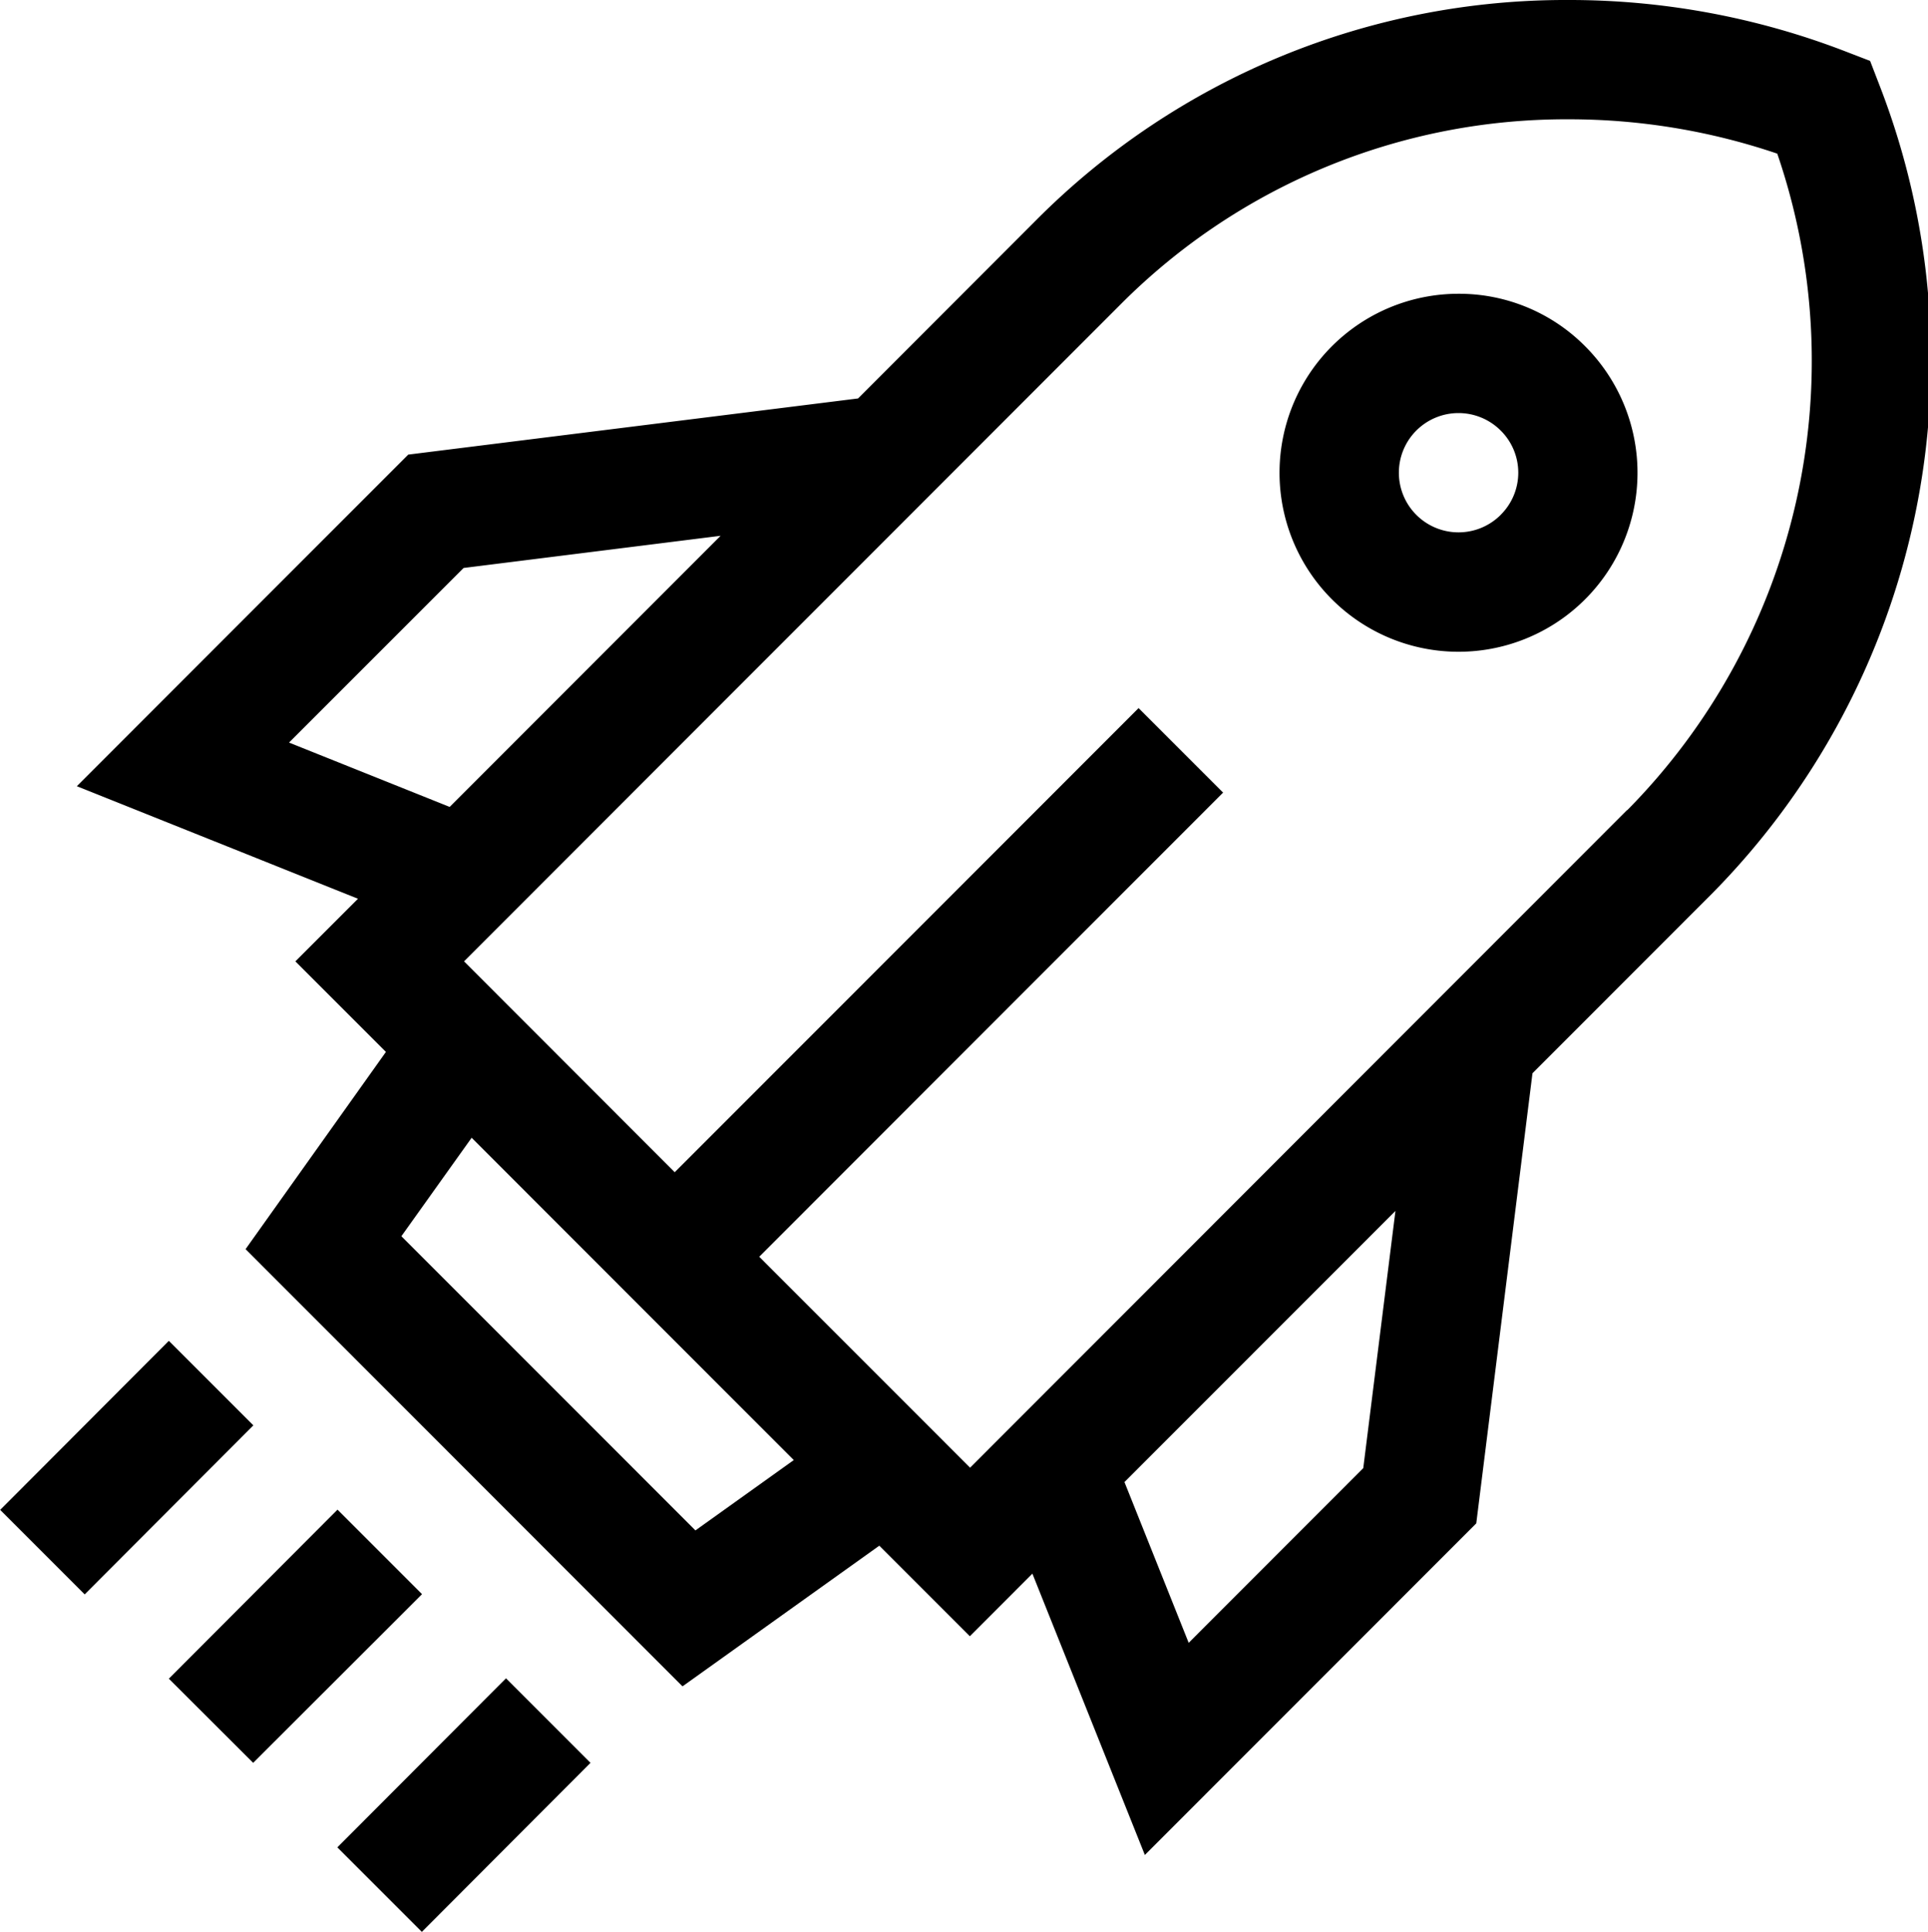 <svg xmlns="http://www.w3.org/2000/svg" width="31.938" height="32" viewBox="0 0 31.938 32">
  <defs>
    <style>
      .cls-1 {
      fill-rule: evenodd;
      }
    </style>
  </defs>
  <path class="cls-1"
        d="M24.221,4.866a2.965,2.965,0,1,0,2.1.869A2.943,2.943,0,0,0,24.221,4.866Zm0.7,3.664a0.988,0.988,0,1,1,0-1.4A0.982,0.982,0,0,1,24.92,8.53ZM31.2,1.419l-0.158-.41-0.41-.158A12.7,12.7,0,0,0,26.051,0a12.373,12.373,0,0,0-8.815,3.638L14.277,6.6,6.826,7.53l-5.49,5.493,4.657,1.864L4.956,15.924l1.5,1.5L4.131,20.691l7.238,7.242,3.26-2.33,1.5,1.5,1.036-1.037,1.863,4.66,5.49-5.493,0.931-7.455,2.959-2.961A12.577,12.577,0,0,0,31.2,1.419ZM4.851,12.3L7.743,9.408,12,8.875,7.512,13.366ZM11.583,25.35L6.712,20.477l1.164-1.631,5.336,5.339Zm11.063-1.032-2.892,2.894-1.064-2.663,4.489-4.491Zm4.37-10.9L16.133,24.311,12.64,20.817l7.684-7.688-1.4-1.4-7.684,7.688L7.75,15.924,18.633,5.035a10.411,10.411,0,0,1,7.418-3.059,10.728,10.728,0,0,1,3.453.569A10.588,10.588,0,0,1,27.016,13.423ZM2.86,27.806l2.794-2.8,1.4,1.4L4.257,29.2ZM7.051,32l-1.4-1.4,2.794-2.8,1.4,1.4ZM0.066,25.01l2.794-2.8,1.4,1.4-2.794,2.8Z"
        transform="translate(-0.063)"/>
</svg>
